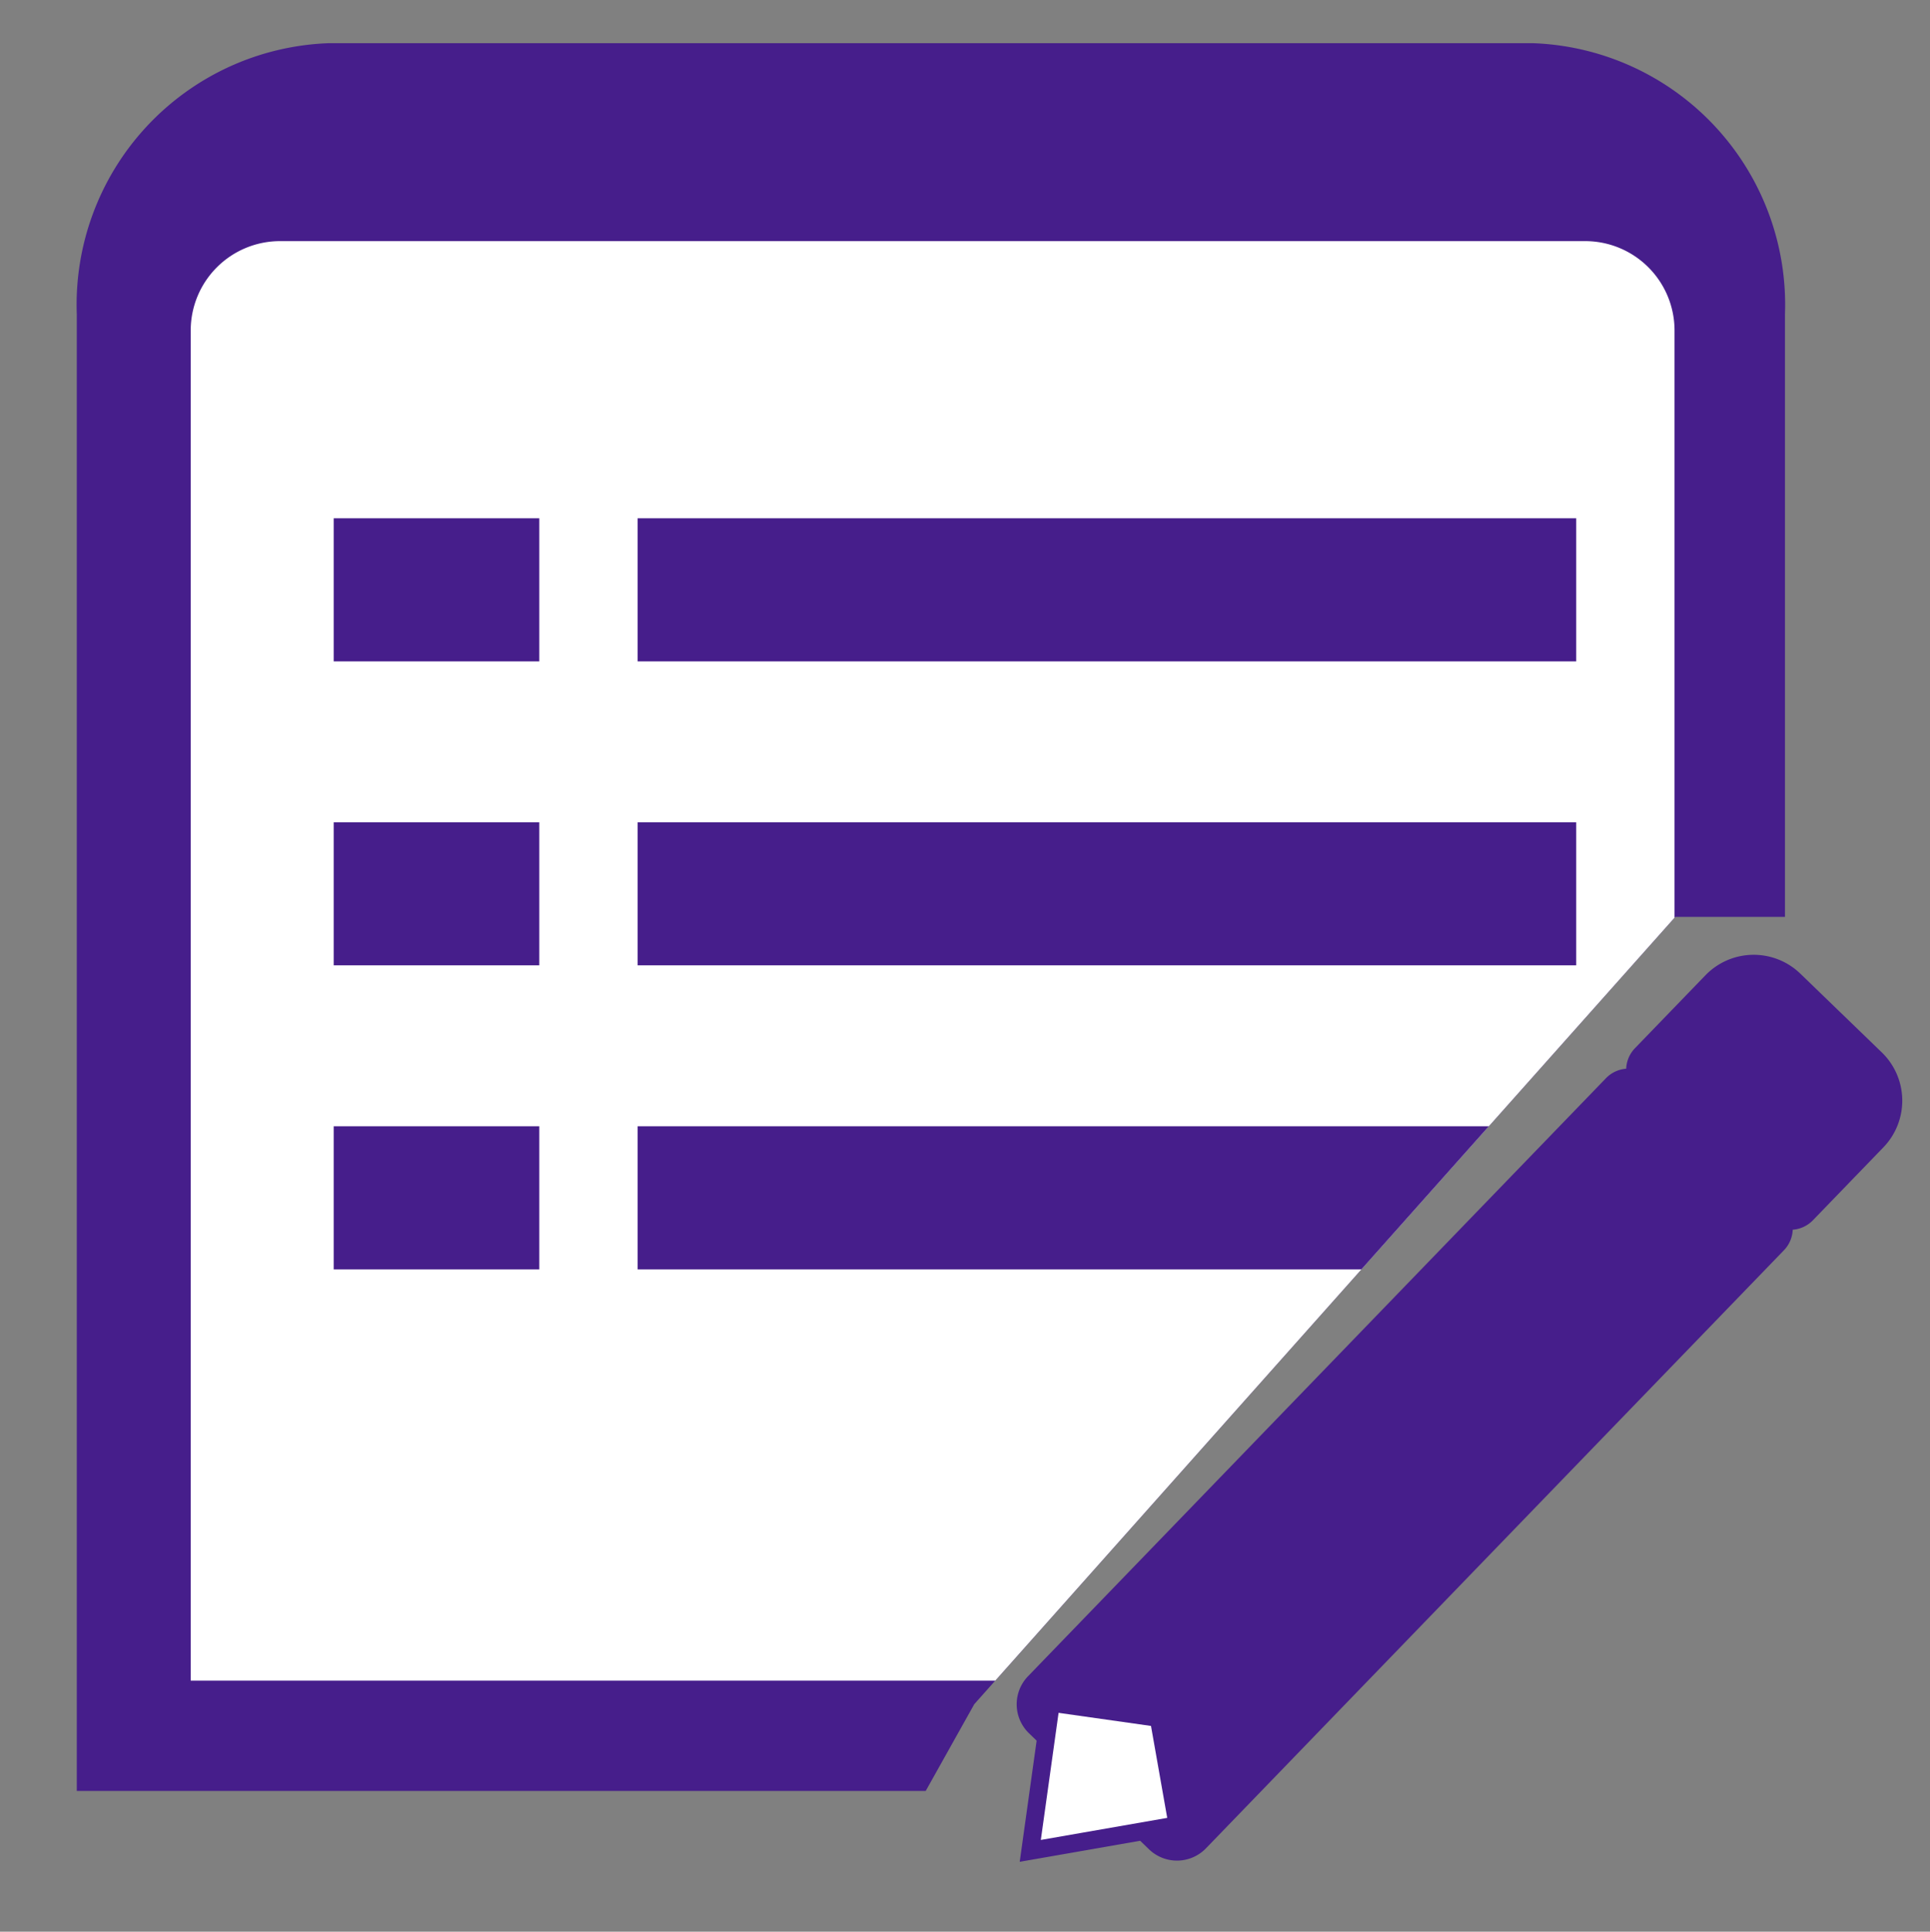 <svg id="Group_16" data-name="Group 16" xmlns="http://www.w3.org/2000/svg" xmlns:xlink="http://www.w3.org/1999/xlink" width="35.916" height="35.939" viewBox="0 0 35.916 35.939">
  <rect x="0" y="0" width="35.916" height="35.939" fill="#808080" stroke="none"/>
  <defs>
    <clipPath id="clip-path">
      <path id="Path_8" data-name="Path 8" d="M-21.591-2.06V-36H12.884v17.059h-3.3L-3.461-4.293-4.711-2.06Z" transform="translate(21.591 36)" fill="none" stroke="#707070" stroke-width="1"/>
    </clipPath>
  </defs>
  <g id="Group_15" data-name="Group 15" transform="translate(0)">
    <g id="Group_14" data-name="Group 14" transform="translate(0 0)">
      <g id="Mask_Group_4" data-name="Mask Group 4" clip-path="url(#clip-path)">
        <g id="Group_13" data-name="Group 13" transform="translate(1.429 0.804)">
          <path id="Path_5" data-name="Path 5" d="M4.674,0h22.44a4.868,4.868,0,0,1,4.674,5.041V32.516H0V5.041A4.868,4.868,0,0,1,4.674,0Z" fill="#461e8b"/>
          <path id="Rectangle_17" data-name="Rectangle 17" d="M1.663,0H25.95a1.663,1.663,0,0,1,1.663,1.663V26.782H0V1.663A1.663,1.663,0,0,1,1.663,0Z" transform="translate(2.12 3.682)" fill="#fff"/>
          <g id="Group_5" data-name="Group 5" transform="translate(4.781 8.839)">
            <rect id="Rectangle_18" data-name="Rectangle 18" width="3.826" height="2.662" transform="translate(0 0)" fill="#461e8b"/>
            <rect id="Rectangle_19" data-name="Rectangle 19" width="17.466" height="2.662" transform="translate(5.656 0)" fill="#461e8b"/>
          </g>
          <g id="Group_11" data-name="Group 11" transform="translate(4.781 14.494)">
            <rect id="Rectangle_18-2" data-name="Rectangle 18" width="3.826" height="2.662" transform="translate(0 0)" fill="#461e8b"/>
            <rect id="Rectangle_19-2" data-name="Rectangle 19" width="17.466" height="2.662" transform="translate(5.656 0)" fill="#461e8b"/>
          </g>
          <g id="Group_12" data-name="Group 12" transform="translate(4.781 20.15)">
            <rect id="Rectangle_18-3" data-name="Rectangle 18" width="3.826" height="2.662" transform="translate(0 0)" fill="#461e8b"/>
            <rect id="Rectangle_19-3" data-name="Rectangle 19" width="17.466" height="2.662" transform="translate(5.656 0)" fill="#461e8b"/>
          </g>
        </g>
      </g>
      <g id="Group_9" data-name="Group 9" transform="matrix(0.695, -0.719, 0.719, 0.695, 17.631, 33.338)">
        <g id="Rectangle_20" data-name="Rectangle 20" transform="translate(2.256 0)">
          <path id="Path_5-2" data-name="Path 5" d="M.333,0H15.975V3.772H.333A.333.333,0,0,1,0,3.439V.333A.333.333,0,0,1,.333,0Z" transform="translate(0 0)" fill="#461e8b"/>
          <path id="Path_6" data-name="Path 6" d="M.25,0H15.726a.083.083,0,0,1,.083.083V3.523a.083.083,0,0,1-.083.083H.25A.25.25,0,0,1,0,3.356V.25A.25.25,0,0,1,.25,0Z" transform="translate(0.083 0.083)" fill="none" stroke="#461e8b" stroke-width="1"/>
        </g>
        <g id="Rectangle_21" data-name="Rectangle 21" transform="translate(18.675 0)">
          <path id="Path_7" data-name="Path 7" d="M0,0H2.053a.832.832,0,0,1,.832.832V2.94a.832.832,0,0,1-.832.832H0Z" fill="#461e8b"/>
          <path id="Path_8-2" data-name="Path 8" d="M.083,0H1.97a.749.749,0,0,1,.749.749V2.857a.749.749,0,0,1-.749.749H.083A.083.083,0,0,1,0,3.523V.083A.083.083,0,0,1,.083,0Z" transform="translate(0.083 0.083)" fill="none" stroke="#461e8b" stroke-width="1"/>
        </g>
        <g id="Path_6-2" data-name="Path 6" transform="translate(0 3.742) rotate(-90)">
          <path id="Path_9" data-name="Path 9" d="M1.639,3.438,0,2.249,1.639,0,3.277,2.249Z" transform="translate(0.233 0.282)" fill="#fff"/>
          <path id="Path_10" data-name="Path 10" d="M1.871.565.465,2.495l1.406,1.02,1.406-1.02L1.871.565m0-.565L3.742,2.568,1.871,3.926,0,2.568Z" transform="translate(0)" fill="#461e8b"/>
        </g>
      </g>
    </g>
  </g>
</svg>
